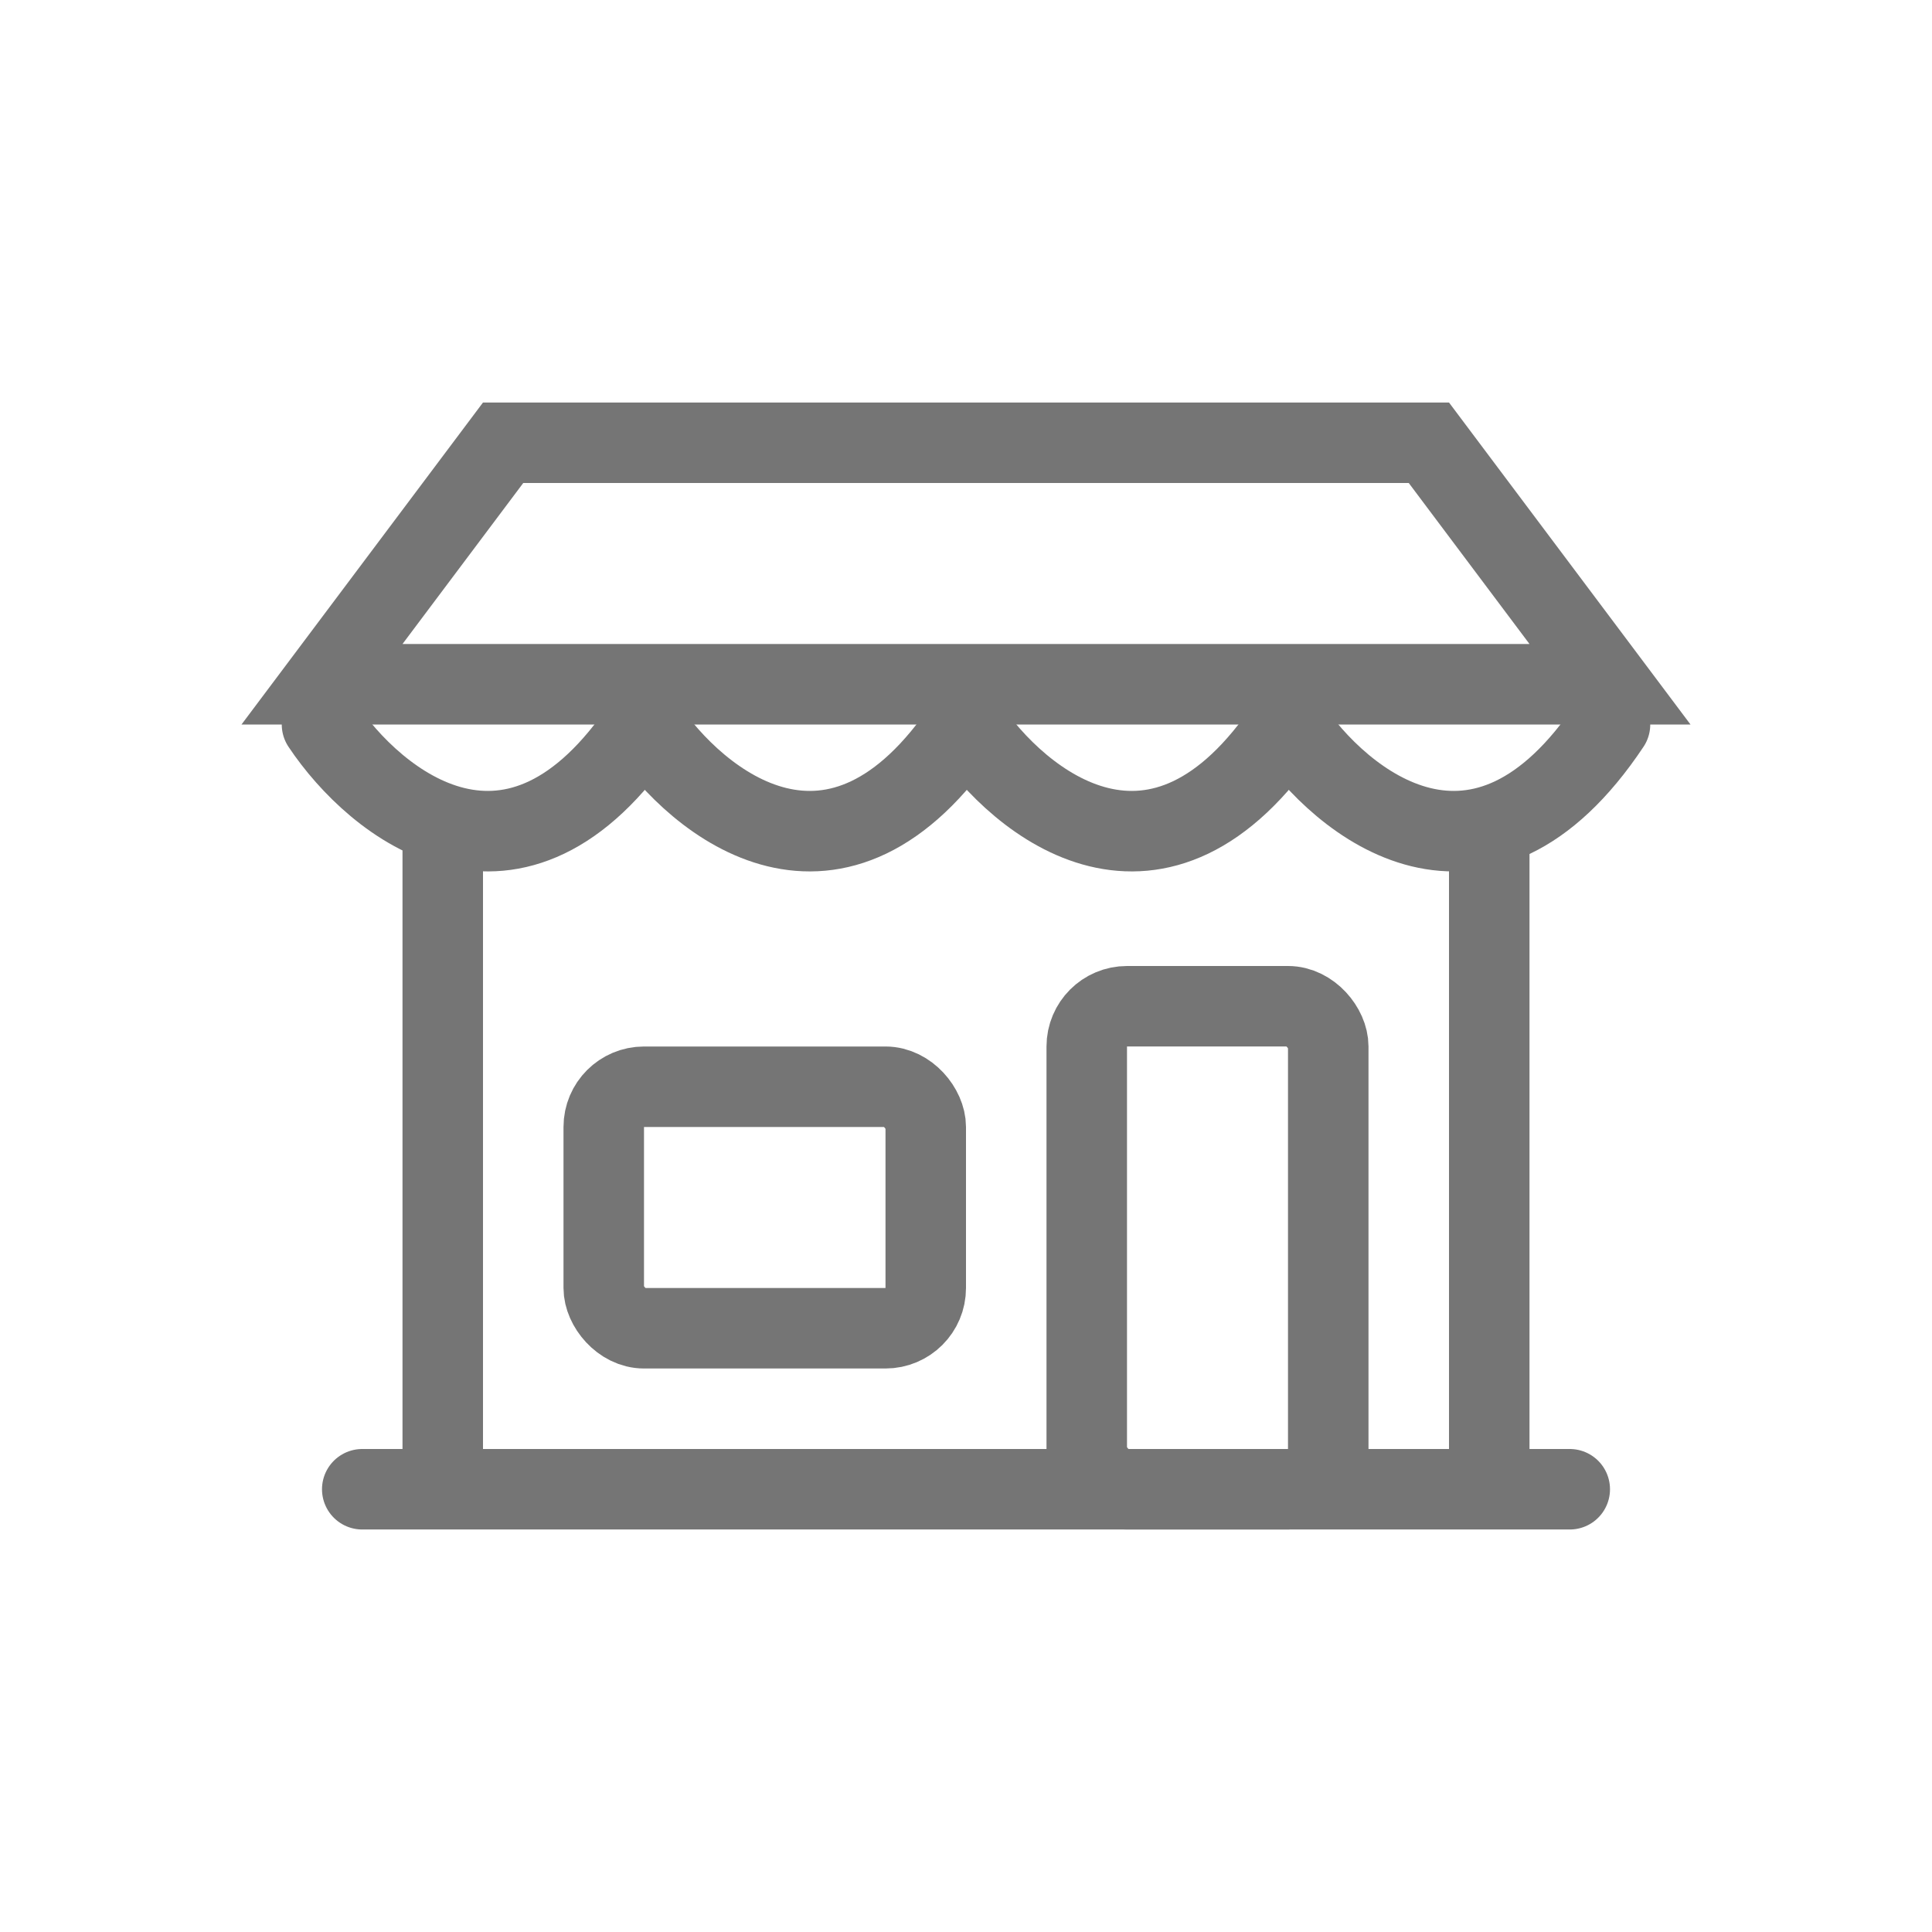 <svg width="24" height="24" viewBox="0 0 24 24" fill="none" xmlns="http://www.w3.org/2000/svg">
<line x1="4.5" y1="18.5" x2="19.5" y2="18.5" stroke="#757575" stroke-linecap="round"/>
<path d="M4 9C4.667 10 6.4 11.4 8 9" stroke="#757575" stroke-linecap="round"/>
<path d="M8 9C8.667 10 10.4 11.4 12 9" stroke="#757575" stroke-linecap="round"/>
<path d="M12 9C12.667 10 14.4 11.4 16 9" stroke="#757575" stroke-linecap="round"/>
<path d="M16 9C16.667 10 18.4 11.4 20 9" stroke="#757575" stroke-linecap="round"/>
<path d="M4 8.5L6.25 5.5H17.75L20 8.5H4Z" stroke="#757575"/>
<line x1="5.5" y1="18" x2="5.5" y2="10" stroke="#757575"/>
<line x1="18.5" y1="18" x2="18.5" y2="10" stroke="#757575"/>
<rect x="7.5" y="13.5" width="4" height="3" rx="0.5" stroke="#757575"/>
<rect x="13.5" y="12.5" width="3" height="6" rx="0.5" stroke="#757575"/>
</svg>
